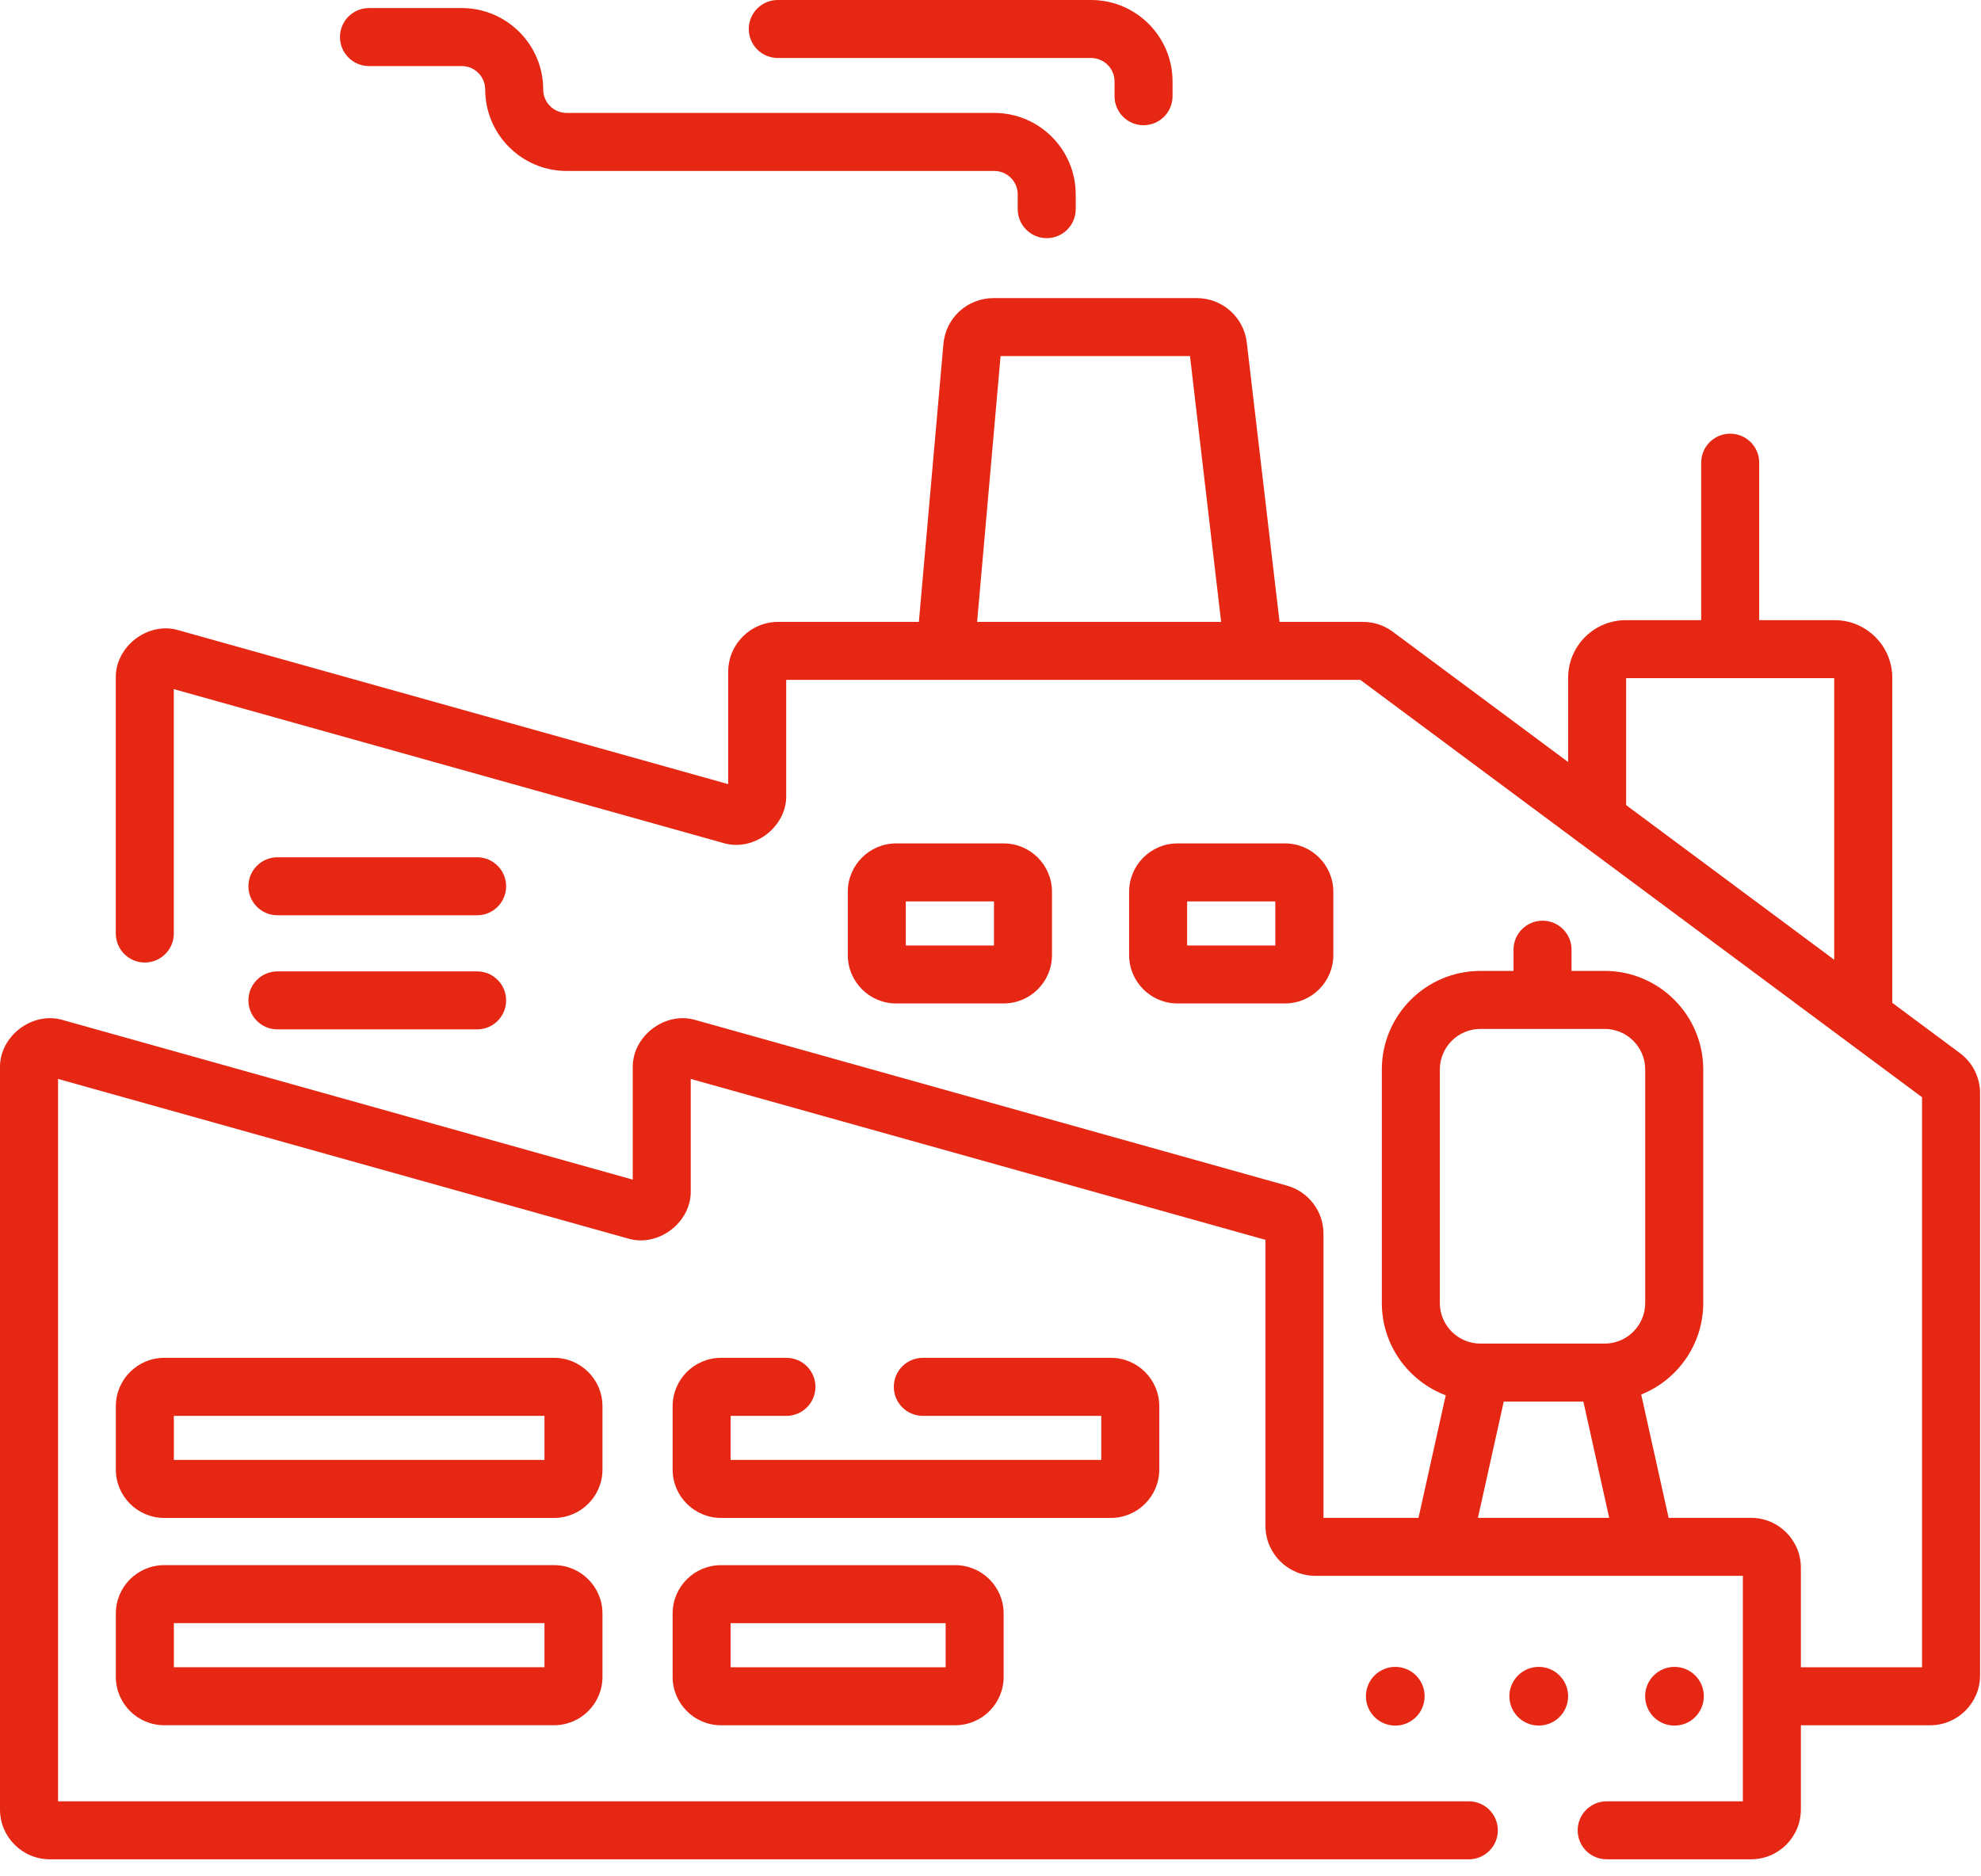 <svg width="57" height="54" viewBox="0 0 57 54" fill="none" xmlns="http://www.w3.org/2000/svg">
<g clip-path="url(#clip0)">
<path d="M56.376 30.295L54.447 28.861V19.505C54.447 18.591 53.703 17.848 52.789 17.848H50.618V13.315C50.618 12.854 50.245 12.481 49.784 12.481C49.323 12.481 48.949 12.854 48.949 13.315V17.848H46.778C45.864 17.848 45.121 18.591 45.121 19.505V21.931L40.061 18.171C40.056 18.167 40.05 18.163 40.044 18.159C39.801 17.988 39.516 17.898 39.219 17.898H36.817L35.875 9.863C35.791 9.131 35.172 8.579 34.434 8.579H28.592C27.833 8.579 27.211 9.148 27.145 9.902L26.439 17.898H22.388C21.597 17.898 20.953 18.541 20.953 19.332V22.567L5.155 18.143C4.274 17.867 3.306 18.601 3.332 19.524V26.866C3.332 27.327 3.706 27.701 4.166 27.701C4.627 27.701 5.001 27.327 5.001 26.866V19.833L20.802 24.258C21.682 24.531 22.648 23.798 22.622 22.878V19.567H39.141L55.303 31.577V47.983H51.817V45.117C51.817 44.326 51.174 43.683 50.383 43.683H48.012L47.223 40.134C48.268 39.715 49.008 38.692 49.008 37.5V30.779C49.008 29.215 47.735 27.942 46.171 27.942H45.218V27.331C45.218 26.87 44.845 26.497 44.384 26.497C43.923 26.497 43.549 26.87 43.549 27.331V27.942H42.597C41.032 27.942 39.76 29.215 39.76 30.779V37.5C39.76 38.713 40.525 39.751 41.599 40.155L40.815 43.683H38.081V35.504C38.081 34.864 37.651 34.296 37.034 34.123L20.027 29.36C19.147 29.087 18.181 29.819 18.206 30.741V33.949L1.821 29.36C0.941 29.087 -0.025 29.819 -1.30903e-05 30.741V52.076C-1.30903e-05 52.867 0.644 53.51 1.435 53.51H42.263C42.724 53.51 43.098 53.137 43.098 52.676C43.098 52.215 42.724 51.841 42.263 51.841H1.67V31.051L18.055 35.64C18.935 35.913 19.901 35.18 19.875 34.259V31.051L36.412 35.682V43.918C36.412 44.708 37.056 45.352 37.847 45.352H50.148V51.841H46.229C45.768 51.841 45.395 52.215 45.395 52.676C45.395 53.137 45.768 53.51 46.229 53.51H50.383C51.174 53.51 51.817 52.867 51.817 52.076V49.652H55.539C56.329 49.652 56.973 49.008 56.973 48.217V31.459C56.973 30.998 56.75 30.564 56.376 30.295ZM28.79 10.248H34.24L35.136 17.898H28.115L28.79 10.248ZM46.79 19.517H52.777V27.621L46.79 23.171V19.517ZM41.429 30.779C41.429 30.135 41.953 29.612 42.597 29.612H46.171C46.815 29.612 47.338 30.135 47.338 30.779V37.5C47.338 38.144 46.815 38.668 46.171 38.668H42.613H42.609H42.597C41.953 38.668 41.429 38.144 41.429 37.5V30.779ZM43.268 40.337H45.559L46.302 43.683H42.525L43.268 40.337Z" fill="#E52713"/>
<path d="M10.616 1.901H13.286C13.658 1.901 13.961 2.204 13.961 2.576C13.961 3.868 15.012 4.92 16.304 4.92H28.608C28.98 4.92 29.283 5.222 29.283 5.594V6.02C29.283 6.481 29.657 6.854 30.117 6.854C30.578 6.854 30.952 6.481 30.952 6.02V5.594C30.952 4.302 29.901 3.25 28.608 3.25H16.304C15.932 3.25 15.63 2.948 15.63 2.576C15.63 1.283 14.578 0.232 13.286 0.232H10.616C10.155 0.232 9.782 0.606 9.782 1.067C9.782 1.527 10.155 1.901 10.616 1.901Z" fill="#E52713"/>
<path d="M22.379 1.669H31.395C31.766 1.669 32.069 1.972 32.069 2.343V2.769C32.069 3.23 32.442 3.604 32.903 3.604C33.364 3.604 33.738 3.23 33.738 2.769V2.343C33.738 1.051 32.687 0 31.395 0H22.379C21.918 0 21.545 0.374 21.545 0.835C21.545 1.295 21.918 1.669 22.379 1.669Z" fill="#E52713"/>
<path d="M17.335 40.47C17.335 39.703 16.711 39.078 15.944 39.078H4.724C3.957 39.078 3.333 39.703 3.333 40.47V42.294C3.333 43.061 3.957 43.685 4.724 43.685H15.944C16.711 43.685 17.335 43.061 17.335 42.294V40.47ZM15.666 42.016H5.002V40.748H15.666V42.016Z" fill="#E52713"/>
<path d="M15.944 45.044H4.724C3.957 45.044 3.333 45.668 3.333 46.435V48.26C3.333 49.027 3.957 49.651 4.724 49.651H15.944C16.711 49.651 17.335 49.027 17.335 48.26V46.435C17.335 45.669 16.711 45.044 15.944 45.044ZM15.666 47.982H5.002V46.713H15.666V47.982Z" fill="#E52713"/>
<path d="M33.356 42.294V40.469C33.356 39.702 32.732 39.078 31.965 39.078H26.553C26.092 39.078 25.718 39.452 25.718 39.913C25.718 40.374 26.092 40.748 26.553 40.748H31.687V42.016H21.023V40.748H22.628C23.089 40.748 23.463 40.374 23.463 39.913C23.463 39.452 23.089 39.078 22.628 39.078H20.745C19.978 39.078 19.354 39.702 19.354 40.469V42.294C19.354 43.061 19.978 43.685 20.745 43.685H31.965C32.732 43.685 33.356 43.061 33.356 42.294Z" fill="#E52713"/>
<path d="M20.744 45.045C19.977 45.045 19.354 45.669 19.354 46.436V48.26C19.354 49.027 19.978 49.652 20.744 49.652H27.487C28.254 49.652 28.878 49.027 28.878 48.26V46.436C28.878 45.669 28.254 45.045 27.487 45.045H20.744ZM27.209 47.983H21.023V46.714H27.209V47.983Z" fill="#E52713"/>
<path d="M28.878 28.879C29.645 28.879 30.269 28.255 30.269 27.488V25.664C30.269 24.897 29.645 24.273 28.878 24.273H25.785C25.018 24.273 24.394 24.897 24.394 25.664V27.488C24.394 28.255 25.018 28.879 25.785 28.879H28.878ZM26.063 25.942H28.6V27.211H26.063V25.942Z" fill="#E52713"/>
<path d="M36.973 28.879C37.74 28.879 38.364 28.255 38.364 27.488V25.664C38.364 24.897 37.74 24.273 36.973 24.273H33.88C33.113 24.273 32.489 24.897 32.489 25.664V27.488C32.489 28.255 33.113 28.879 33.88 28.879H36.973ZM34.158 25.942H36.695V27.211H34.158V25.942Z" fill="#E52713"/>
<path d="M39.302 48.817C39.302 49.283 39.68 49.662 40.147 49.662C40.614 49.662 40.991 49.283 40.991 48.817C40.991 48.35 40.614 47.972 40.147 47.972C39.68 47.972 39.302 48.351 39.302 48.817Z" fill="#E52713"/>
<path d="M44.275 47.972C43.809 47.972 43.43 48.35 43.43 48.817C43.43 49.284 43.809 49.661 44.275 49.661C44.742 49.661 45.12 49.284 45.12 48.817C45.12 48.35 44.742 47.972 44.275 47.972Z" fill="#E52713"/>
<path d="M49.025 48.817C49.025 48.35 48.647 47.972 48.18 47.972C47.713 47.972 47.336 48.35 47.336 48.817C47.336 49.283 47.713 49.662 48.18 49.662C48.647 49.662 49.025 49.283 49.025 48.817Z" fill="#E52713"/>
<path d="M7.982 26.341H13.729C14.19 26.341 14.563 25.967 14.563 25.507C14.563 25.046 14.19 24.672 13.729 24.672H7.982C7.521 24.672 7.148 25.046 7.148 25.507C7.148 25.967 7.521 26.341 7.982 26.341Z" fill="#E52713"/>
<path d="M7.982 29.625H13.729C14.19 29.625 14.563 29.251 14.563 28.791C14.563 28.33 14.19 27.956 13.729 27.956H7.982C7.521 27.956 7.148 28.33 7.148 28.791C7.148 29.251 7.521 29.625 7.982 29.625Z" fill="#E52713"/>
</g>
<defs>
<clipPath id="clip0">
<rect width="56.973" height="53.51" fill="white"/>
</clipPath>
</defs>
</svg>
